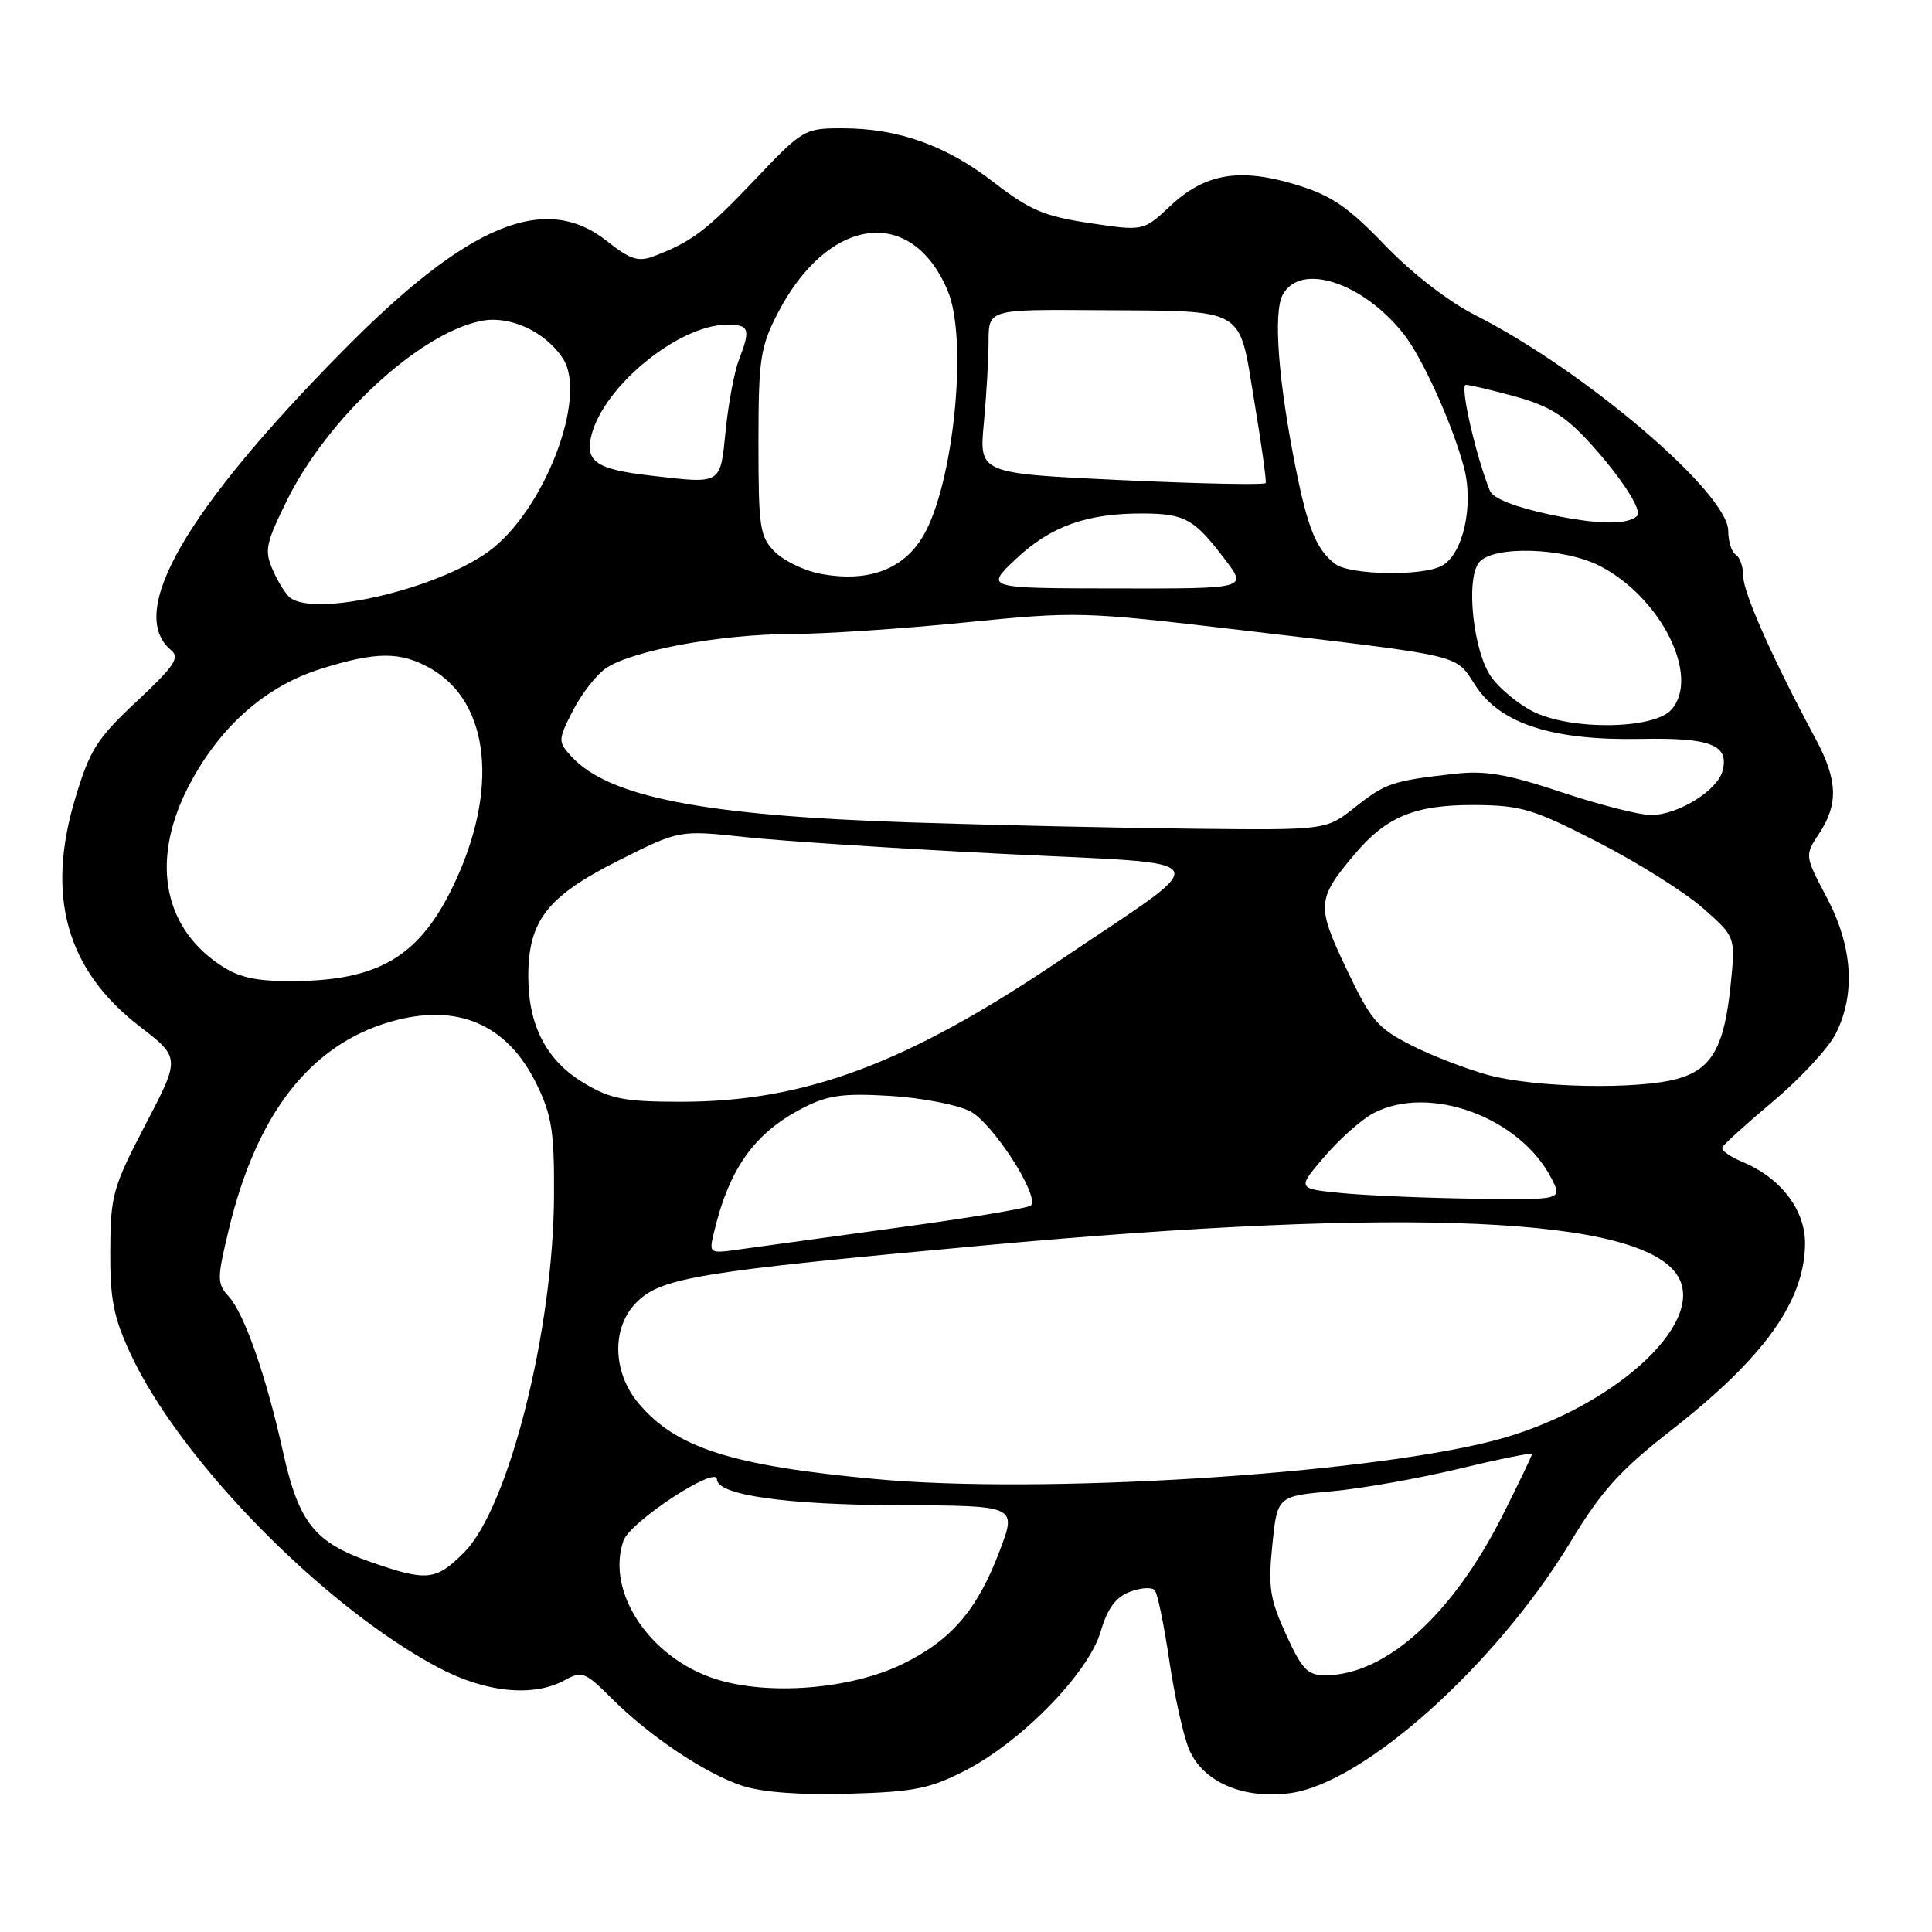 <?xml version="1.0" encoding="UTF-8" standalone="no"?>
<!DOCTYPE svg PUBLIC "-//W3C//DTD SVG 1.1//EN" "http://www.w3.org/Graphics/SVG/1.1/DTD/svg11.dtd" >
<svg xmlns="http://www.w3.org/2000/svg" xmlns:xlink="http://www.w3.org/1999/xlink" version="1.1" viewBox="0 0 256 256">
 <g >
 <path fill="currentColor"
d=" M 127.95 234.58 C 135.42 230.72 144.23 221.67 145.84 216.20 C 146.75 213.11 147.84 211.63 149.72 210.92 C 151.15 210.37 152.63 210.28 153.01 210.71 C 153.38 211.15 154.25 215.32 154.93 220.00 C 155.62 224.67 156.80 229.97 157.55 231.78 C 159.37 236.12 164.72 238.44 170.97 237.60 C 180.75 236.28 198.27 220.56 208.14 204.25 C 212.22 197.51 214.65 194.82 221.52 189.46 C 233.73 179.92 239.08 172.47 239.18 164.86 C 239.24 160.35 235.97 156.06 230.84 153.94 C 229.24 153.27 228.05 152.42 228.21 152.04 C 228.37 151.66 231.43 148.89 235.00 145.89 C 238.57 142.88 242.29 138.87 243.25 136.96 C 245.90 131.70 245.49 125.44 242.06 118.93 C 239.12 113.36 239.12 113.36 241.06 110.43 C 243.61 106.55 243.50 103.36 240.61 97.96 C 234.96 87.45 231.00 78.56 231.00 76.42 C 231.00 75.15 230.55 73.84 230.00 73.50 C 229.45 73.16 229.00 71.74 229.00 70.35 C 229.00 65.34 209.99 49.12 195.50 41.77 C 191.93 39.96 187.07 36.20 183.50 32.48 C 178.61 27.39 176.43 25.91 171.76 24.48 C 164.27 22.20 159.68 22.97 155.08 27.28 C 151.50 30.63 151.50 30.63 144.39 29.56 C 138.37 28.66 136.44 27.84 131.70 24.17 C 125.36 19.26 119.02 17.00 111.59 17.00 C 106.60 17.00 106.37 17.13 100.00 23.84 C 93.63 30.55 91.66 32.04 86.64 33.95 C 84.57 34.73 83.51 34.40 80.43 31.95 C 72.24 25.44 62.04 29.66 45.50 46.42 C 24.50 67.69 16.72 81.21 22.66 86.14 C 23.87 87.14 23.13 88.24 18.13 92.92 C 12.84 97.86 11.91 99.33 9.96 105.82 C 6.06 118.79 8.82 128.53 18.50 136.00 C 23.90 140.16 23.90 140.16 19.27 149.02 C 14.95 157.31 14.64 158.39 14.61 165.69 C 14.57 172.12 15.04 174.53 17.27 179.34 C 23.78 193.41 42.78 212.81 58.00 220.92 C 64.33 224.29 70.70 224.93 74.89 222.60 C 77.10 221.38 77.57 221.57 80.99 224.99 C 86.08 230.08 93.48 235.03 98.40 236.64 C 101.03 237.49 106.09 237.87 112.50 237.68 C 121.17 237.43 123.23 237.01 127.95 234.58 Z  M 94.78 222.47 C 86.06 219.67 80.24 210.89 82.62 204.13 C 83.51 201.62 95.00 194.09 95.00 196.02 C 95.00 198.10 104.15 199.40 119.11 199.45 C 134.72 199.50 134.72 199.50 132.51 205.37 C 129.54 213.28 126.10 217.31 119.62 220.48 C 112.76 223.84 101.78 224.72 94.78 222.47 Z  M 170.41 216.58 C 168.26 211.88 168.02 210.31 168.59 204.71 C 169.25 198.25 169.25 198.25 176.47 197.60 C 180.45 197.24 188.04 195.89 193.35 194.61 C 198.66 193.33 203.00 192.45 203.00 192.66 C 203.00 192.87 201.25 196.52 199.11 200.77 C 192.48 213.93 183.66 221.92 175.69 221.98 C 173.26 222.00 172.56 221.28 170.41 216.58 Z  M 49.00 206.93 C 41.68 204.37 39.58 201.72 37.52 192.46 C 35.28 182.36 32.39 174.09 30.31 171.79 C 28.74 170.05 28.74 169.48 30.32 162.90 C 33.99 147.61 41.08 138.49 51.68 135.40 C 60.54 132.83 67.19 135.65 71.10 143.65 C 73.12 147.80 73.46 149.95 73.41 158.50 C 73.32 176.30 67.38 199.82 61.49 205.71 C 57.73 209.47 56.58 209.58 49.00 206.93 Z  M 116.00 195.98 C 96.93 194.21 89.59 191.86 84.63 185.97 C 81.13 181.82 81.01 175.89 84.35 172.56 C 87.62 169.29 92.51 168.49 130.42 165.02 C 186.69 159.86 217.57 161.23 222.33 169.10 C 226.19 175.48 213.26 186.97 197.75 190.94 C 180.33 195.39 137.82 198.02 116.00 195.98 Z  M 94.60 163.32 C 96.62 154.80 99.99 150.09 106.44 146.79 C 109.68 145.12 111.73 144.84 117.94 145.21 C 122.10 145.46 126.87 146.38 128.55 147.25 C 131.57 148.83 137.81 158.52 136.59 159.74 C 136.26 160.08 128.45 161.38 119.24 162.63 C 110.03 163.89 100.57 165.19 98.21 165.52 C 93.93 166.13 93.93 166.13 94.60 163.32 Z  M 177.68 158.08 C 171.86 157.50 171.86 157.50 175.53 153.22 C 177.55 150.87 180.48 148.28 182.05 147.47 C 189.44 143.65 201.39 148.04 205.56 156.12 C 207.05 159.00 207.05 159.00 195.28 158.83 C 188.80 158.74 180.88 158.40 177.68 158.08 Z  M 77.37 143.51 C 72.40 140.52 70.00 135.92 70.00 129.35 C 70.01 121.98 72.52 118.77 81.97 114.02 C 90.00 109.98 90.00 109.98 98.75 110.92 C 103.56 111.44 118.91 112.44 132.86 113.14 C 162.22 114.61 161.40 113.10 140.50 127.21 C 120.08 140.99 106.61 146.01 90.09 145.99 C 82.74 145.98 80.90 145.62 77.37 143.51 Z  M 197.26 142.46 C 194.39 141.68 189.78 139.91 187.02 138.51 C 182.51 136.22 181.66 135.22 178.40 128.36 C 174.42 119.98 174.48 119.14 179.50 113.19 C 183.69 108.20 187.52 106.63 195.36 106.67 C 201.57 106.71 203.13 107.18 211.75 111.60 C 216.99 114.29 223.23 118.21 225.62 120.31 C 229.96 124.13 229.96 124.13 229.34 130.32 C 228.50 138.74 226.85 141.67 222.25 142.95 C 217.01 144.40 203.51 144.14 197.26 142.46 Z  M 29.00 127.75 C 21.42 122.58 19.98 113.56 25.18 103.82 C 29.25 96.18 35.24 90.92 42.45 88.65 C 49.90 86.30 53.10 86.30 57.15 88.63 C 64.91 93.12 66.11 104.69 60.12 117.25 C 55.56 126.80 50.13 130.00 38.50 130.00 C 33.71 130.00 31.54 129.49 29.00 127.75 Z  M 120.50 108.97 C 93.19 108.07 80.57 105.60 75.68 100.20 C 73.92 98.25 73.93 98.06 75.94 94.11 C 77.09 91.87 79.08 89.34 80.37 88.49 C 83.91 86.18 95.49 84.04 104.61 84.02 C 109.07 84.01 119.53 83.32 127.86 82.48 C 142.68 81.00 143.46 81.02 164.25 83.47 C 194.61 87.06 192.71 86.60 195.56 90.92 C 198.89 95.95 205.77 98.14 217.46 97.91 C 226.67 97.73 229.15 98.70 228.25 102.14 C 227.57 104.76 222.33 107.99 218.76 108.00 C 217.26 108.00 211.93 106.64 206.93 104.98 C 199.64 102.55 196.80 102.07 192.67 102.54 C 184.49 103.46 183.56 103.78 179.53 106.98 C 175.72 110.00 175.72 110.00 158.11 109.81 C 148.43 109.71 131.50 109.33 120.50 108.97 Z  M 203.07 94.25 C 201.19 93.29 198.75 91.28 197.66 89.79 C 195.22 86.47 194.16 76.71 196.00 74.50 C 197.85 72.27 207.18 72.54 211.94 74.97 C 220.11 79.14 225.37 89.72 221.44 94.06 C 219.08 96.67 208.05 96.79 203.07 94.25 Z  M 38.48 79.23 C 37.92 78.83 36.88 77.19 36.17 75.58 C 35.01 72.94 35.19 72.06 37.99 66.36 C 43.37 55.45 55.43 44.26 63.68 42.54 C 67.48 41.74 72.23 43.90 74.58 47.49 C 77.93 52.59 72.08 67.75 64.72 73.09 C 57.85 78.06 42.01 81.77 38.48 79.23 Z  M 134.62 74.06 C 139.22 69.72 144.04 68.00 151.50 68.04 C 157.04 68.07 158.28 68.78 162.41 74.25 C 165.24 78.00 165.24 78.00 147.87 77.97 C 130.50 77.95 130.50 77.95 134.62 74.06 Z  M 108.67 76.02 C 106.57 75.62 103.87 74.31 102.67 73.12 C 100.68 71.12 100.50 69.93 100.50 58.72 C 100.50 47.69 100.74 46.03 102.97 41.66 C 109.63 28.63 120.80 27.10 125.59 38.56 C 128.29 45.02 126.36 64.19 122.32 71.03 C 119.68 75.50 114.98 77.22 108.67 76.02 Z  M 176.91 74.72 C 174.43 72.81 173.29 70.04 171.68 61.98 C 169.37 50.42 168.70 41.43 169.96 39.07 C 172.30 34.70 180.59 37.40 186.02 44.29 C 188.48 47.43 192.42 56.13 193.96 61.85 C 195.33 66.92 193.87 73.47 191.03 74.98 C 188.41 76.38 178.85 76.20 176.91 74.72 Z  M 205.28 68.16 C 200.79 67.20 197.83 66.03 197.43 65.06 C 195.55 60.41 193.40 51.00 194.23 51.00 C 194.76 51.00 197.74 51.70 200.85 52.56 C 205.25 53.78 207.41 55.12 210.62 58.64 C 214.79 63.21 217.69 67.68 216.92 68.37 C 215.57 69.59 211.64 69.51 205.28 68.16 Z  M 148.62 63.62 C 129.74 62.74 129.74 62.74 130.36 56.12 C 130.70 52.48 130.99 47.59 130.99 45.25 C 131.00 41.00 131.00 41.00 145.25 41.10 C 165.41 41.24 164.09 40.49 166.18 53.04 C 167.14 58.79 167.83 63.73 167.71 64.00 C 167.60 64.28 159.00 64.10 148.62 63.62 Z  M 86.20 63.02 C 79.00 62.19 77.49 61.16 78.37 57.68 C 80.00 51.18 89.88 43.09 96.25 43.03 C 99.30 43.00 99.50 43.57 97.91 47.68 C 97.31 49.23 96.52 53.42 96.16 56.99 C 95.42 64.31 95.73 64.12 86.20 63.02 Z "/>
</g>
</svg>